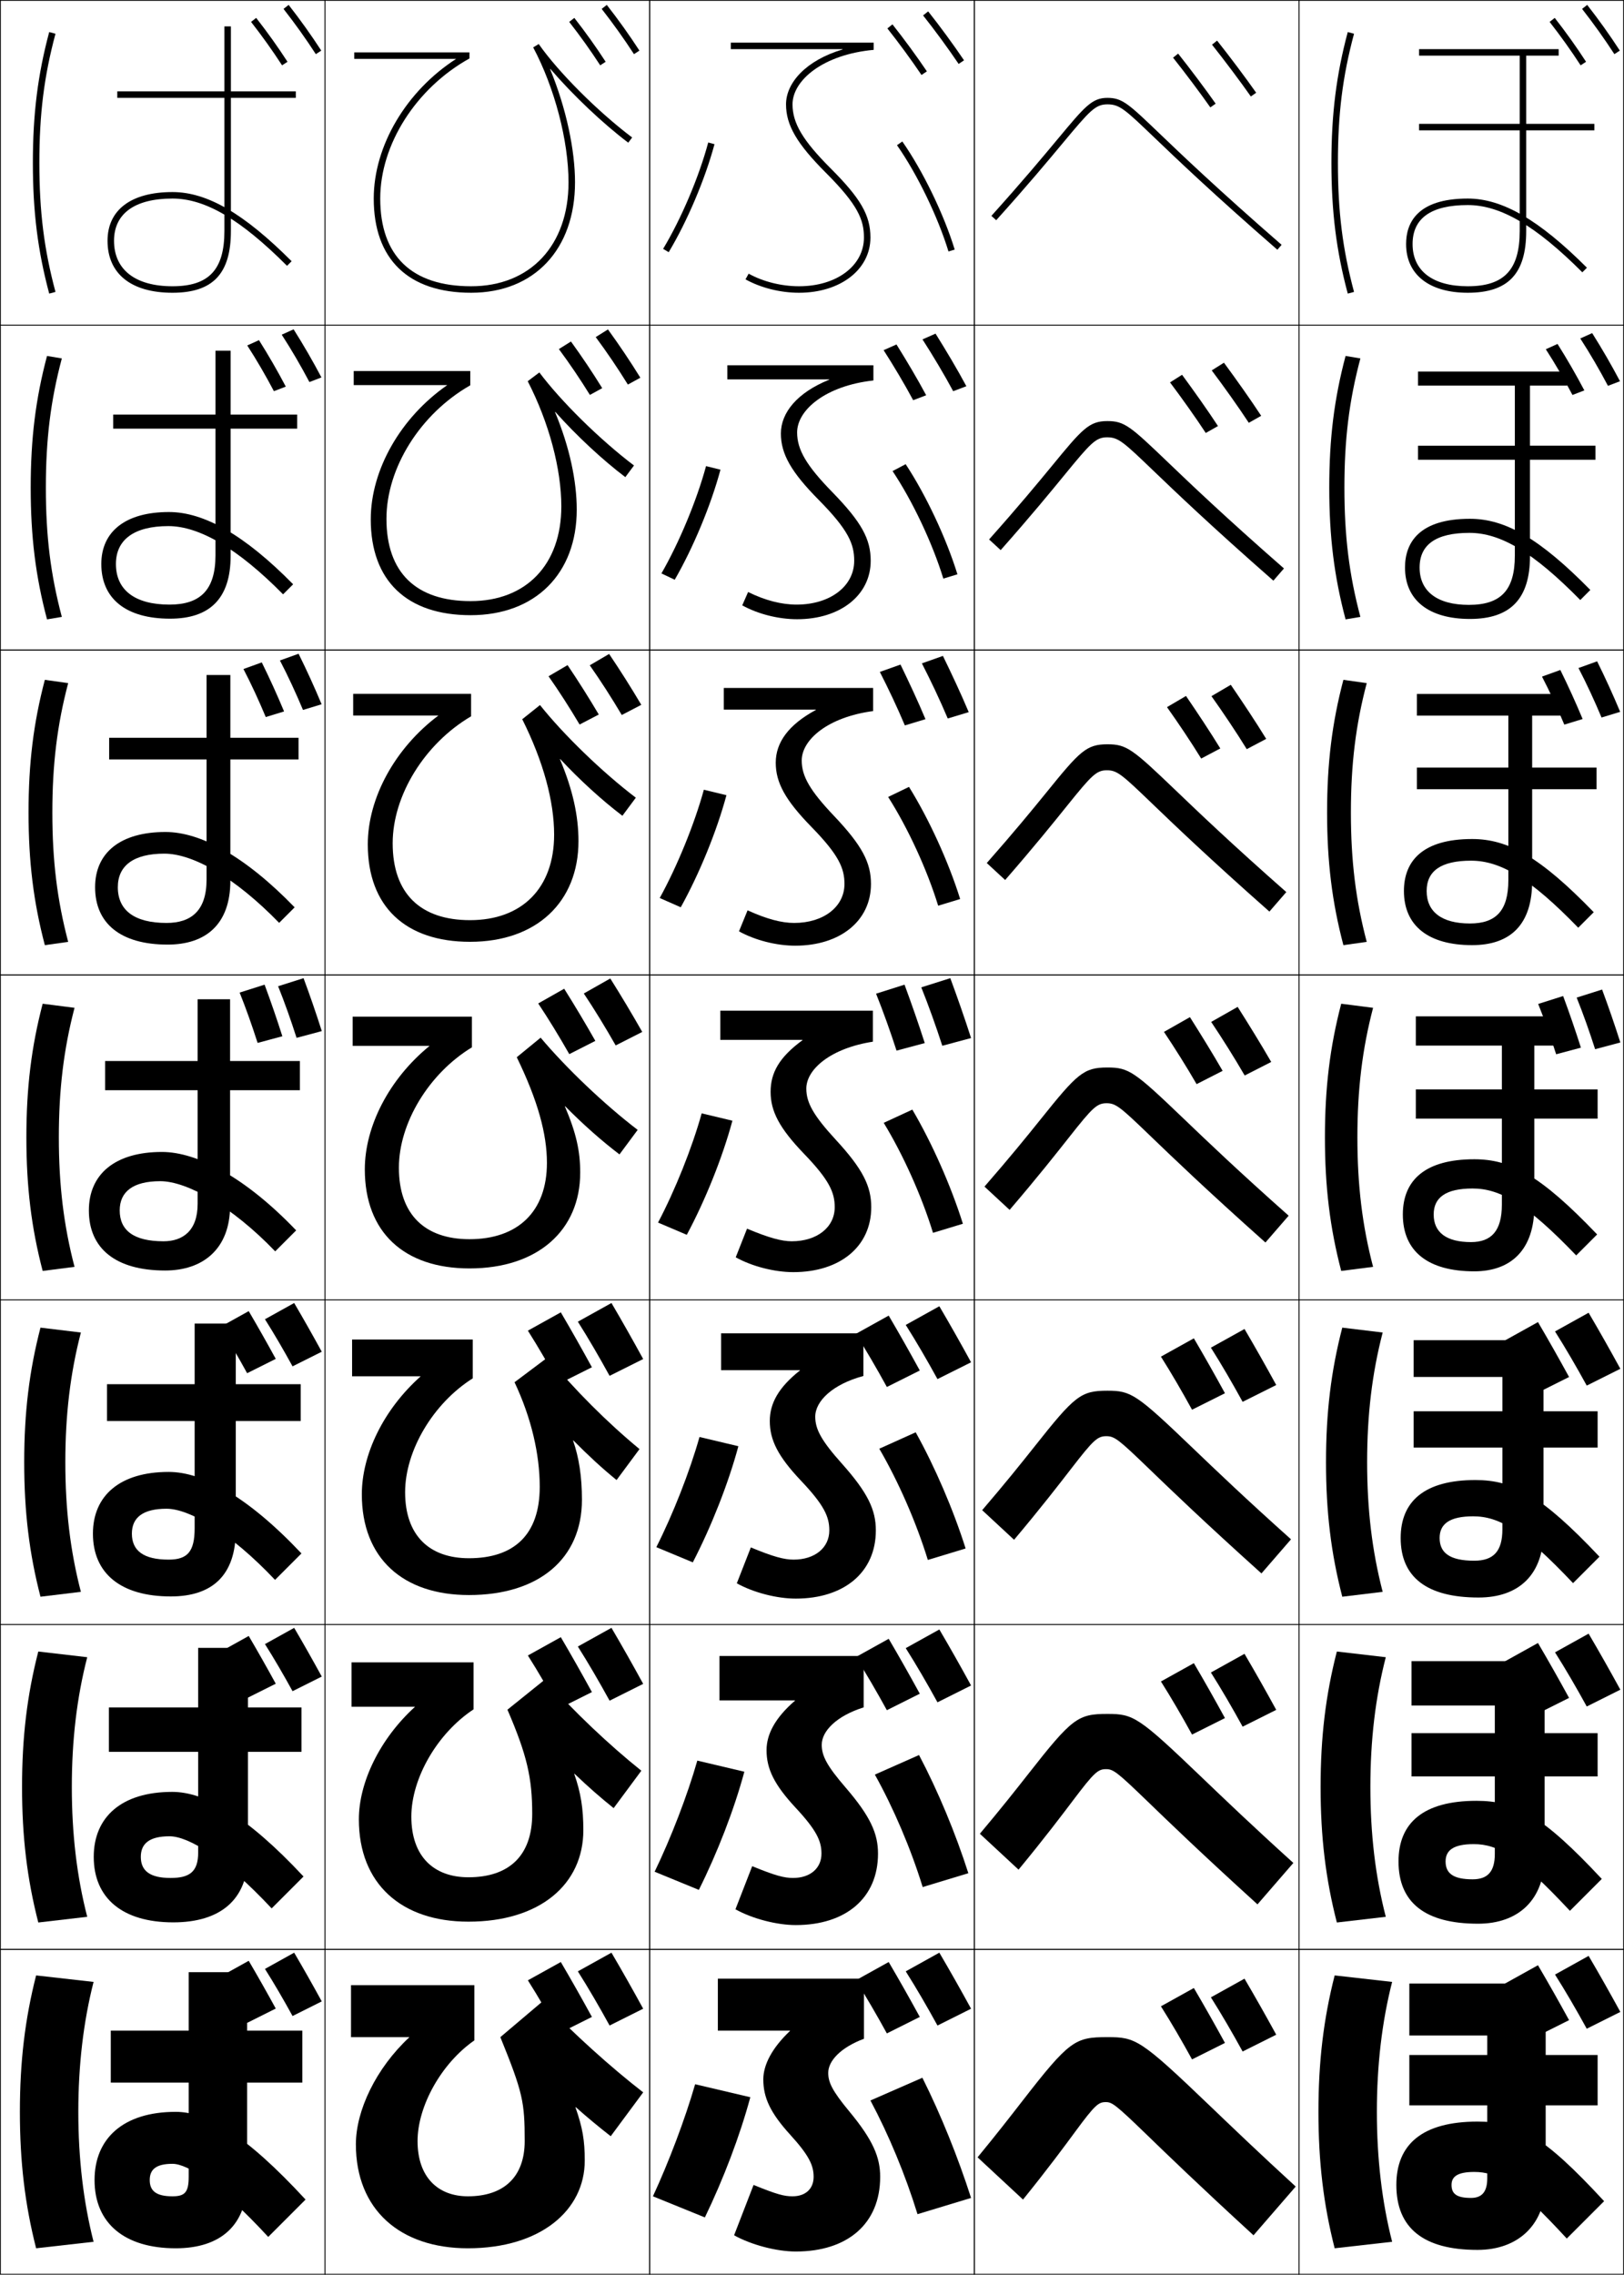 <?xml version="1.0" encoding="utf-8"?>
<!-- Generator: Adobe Illustrator 11 Build 225, SVG Export Plug-In . SVG Version: 6.0.0 Build 78)  -->
<!DOCTYPE svg PUBLIC "-//W3C//DTD SVG 1.0//EN"    "http://www.w3.org/TR/2001/REC-SVG-20010904/DTD/svg10.dtd">
<svg  xmlns="http://www.w3.org/2000/svg" xmlns:xlink="http://www.w3.org/1999/xlink" xmlns:a="http://ns.adobe.com/AdobeSVGViewerExtensions/3.0/"
	 width="500.25" height="700.25" viewBox="0 0 500.25 700.25" overflow="visible" enable-background="new 0 0 500.25 700.25"
	 xml:space="preserve">
		<g id="glyphs">
			<g>
				<rect x="0.125" y="0.125" fill="none" stroke="#000000" stroke-width="0.25" width="100" height="100"/> 
				<rect x="400.125" y="0.125" fill="none" stroke="#000000" stroke-width="0.25" width="100" height="100"/> 
				<rect x="100.125" y="0.125" fill="none" stroke="#000000" stroke-width="0.25" width="100" height="100"/> 
				<rect x="200.125" y="0.125" fill="none" stroke="#000000" stroke-width="0.25" width="100" height="100"/> 
				<rect x="300.125" y="0.125" fill="none" stroke="#000000" stroke-width="0.25" width="100" height="100"/> 
				<rect x="0.125" y="100.125" fill="none" stroke="#000000" stroke-width="0.25" width="100" height="100"/> 
				<rect x="400.125" y="100.125" fill="none" stroke="#000000" stroke-width="0.25" width="100" height="100"/> 
				<rect x="100.125" y="100.125" fill="none" stroke="#000000" stroke-width="0.25" width="100" height="100"/> 
				<rect x="200.125" y="100.125" fill="none" stroke="#000000" stroke-width="0.25" width="100" height="100"/> 
				<rect x="300.125" y="100.125" fill="none" stroke="#000000" stroke-width="0.25" width="100" height="100"/> 
				<rect x="0.125" y="200.125" fill="none" stroke="#000000" stroke-width="0.25" width="100" height="100"/> 
				<rect x="400.125" y="200.125" fill="none" stroke="#000000" stroke-width="0.25" width="100" height="100"/> 
				<rect x="100.125" y="200.125" fill="none" stroke="#000000" stroke-width="0.25" width="100" height="100"/> 
				<rect x="200.125" y="200.125" fill="none" stroke="#000000" stroke-width="0.25" width="100" height="100"/> 
				<rect x="300.125" y="200.125" fill="none" stroke="#000000" stroke-width="0.25" width="100" height="100"/> 
				<rect x="0.125" y="300.125" fill="none" stroke="#000000" stroke-width="0.25" width="100" height="100"/> 
				<rect x="400.125" y="300.125" fill="none" stroke="#000000" stroke-width="0.25" width="100" height="100"/> 
				<rect x="100.125" y="300.125" fill="none" stroke="#000000" stroke-width="0.25" width="100" height="100"/> 
				<rect x="200.125" y="300.125" fill="none" stroke="#000000" stroke-width="0.25" width="100" height="100"/> 
				<rect x="300.125" y="300.125" fill="none" stroke="#000000" stroke-width="0.25" width="100" height="100"/> 
				<rect x="0.125" y="400.125" fill="none" stroke="#000000" stroke-width="0.25" width="100" height="100"/> 
				<rect x="400.125" y="400.125" fill="none" stroke="#000000" stroke-width="0.25" width="100" height="100"/> 
				<rect x="100.125" y="400.125" fill="none" stroke="#000000" stroke-width="0.25" width="100" height="100"/> 
				<rect x="200.125" y="400.125" fill="none" stroke="#000000" stroke-width="0.25" width="100" height="100"/> 
				<rect x="300.125" y="400.125" fill="none" stroke="#000000" stroke-width="0.25" width="100" height="100"/> 
				<rect x="0.125" y="500.125" fill="none" stroke="#000000" stroke-width="0.25" width="100" height="100"/> 
				<rect x="400.125" y="500.125" fill="none" stroke="#000000" stroke-width="0.25" width="100" height="100"/> 
				<rect x="100.125" y="500.125" fill="none" stroke="#000000" stroke-width="0.25" width="100" height="100"/> 
				<rect x="200.125" y="500.125" fill="none" stroke="#000000" stroke-width="0.25" width="100" height="100"/> 
				<rect x="300.125" y="500.125" fill="none" stroke="#000000" stroke-width="0.25" width="100" height="100"/> 
				<rect x="0.125" y="600.125" fill="none" stroke="#000000" stroke-width="0.25" width="100" height="100"/> 
				<rect x="400.125" y="600.125" fill="none" stroke="#000000" stroke-width="0.25" width="100" height="100"/> 
				<rect x="100.125" y="600.125" fill="none" stroke="#000000" stroke-width="0.25" width="100" height="100"/> 
				<rect x="200.125" y="600.125" fill="none" stroke="#000000" stroke-width="0.25" width="100" height="100"/> 
				<rect x="300.125" y="600.125" fill="none" stroke="#000000" stroke-width="0.25" width="100" height="100"/> 
			</g>
			<path d="M99.115,616.125c-2.836-5.179-5.604-10.076-8.5-15l-9,5
				c2.808,4.432,5.715,9.427,8.5,14.5L99.115,616.125z"/>
			<path d="M84.945,618.325C82.166,613.25,79.453,608.451,76.615,603.625l-8.82,4.9
				c2.752,4.343,5.601,9.238,8.33,14.21L84.945,618.325z"/>
			<path d="M99.115,516.125c-2.836-5.179-5.604-10.076-8.5-15l-9,5
				c2.808,4.432,5.715,9.427,8.5,14.5L99.115,516.125z"/>
			<path d="M84.945,518.325C82.166,513.25,79.453,508.451,76.615,503.625l-8.82,4.9
				c2.752,4.343,5.601,9.238,8.33,14.21L84.945,518.325z"/>
			<path d="M99.115,416.125c-2.836-5.179-5.604-10.076-8.5-15l-9,5
				c2.808,4.432,5.715,9.427,8.5,14.5L99.115,416.125z"/>
			<path d="M84.945,418.325C82.166,413.25,79.453,408.451,76.615,403.625l-8.82,4.9
				c2.752,4.343,5.601,9.238,8.33,14.21L84.945,418.325z"/>
			<path d="M499.125,619.365c-3.261-5.955-6.444-11.588-9.774-17.25L479,607.865
				c3.229,5.097,6.572,10.841,9.775,16.675L499.125,619.365z"/>
			<path d="M483.33,621.896c-3.196-5.837-6.315-11.355-9.58-16.905L463.607,610.625
				c3.165,4.994,6.44,10.624,9.58,16.342L483.33,621.896z"/>
			<path d="M499.125,520.165c-3.261-5.955-6.444-11.588-9.774-17.25L479,508.665
				c3.229,5.097,6.572,10.841,9.775,16.675L499.125,520.165z"/>
			<path d="M483.33,522.695c-3.196-5.837-6.315-11.355-9.58-16.905l-10.143,5.635
				c3.165,4.994,6.44,10.624,9.58,16.342L483.33,522.695z"/>
			<path d="M499.125,421.375c-3.261-5.955-6.444-11.588-9.774-17.25L479,409.875
				c3.229,5.097,6.572,10.841,9.775,16.675L499.125,421.375z"/>
			<path d="M483.33,423.905C480.134,418.068,477.015,412.55,473.75,407l-10.143,5.635
				c3.165,4.994,6.44,10.624,9.58,16.342L483.33,423.905z"/>
			<path d="M198.125,618.375c-3.261-5.955-6.444-11.588-9.774-17.25L178,606.875
				c3.229,5.097,6.572,10.841,9.775,16.675L198.125,618.375z"/>
			<path d="M182.33,620.905C179.134,615.068,176.015,609.55,172.75,604l-10.143,5.635
				c3.165,4.994,6.44,10.624,9.58,16.342L182.33,620.905z"/>
			<path d="M198.125,518.375c-3.261-5.955-6.444-11.588-9.774-17.25L178,506.875
				c3.229,5.097,6.572,10.841,9.775,16.675L198.125,518.375z"/>
			<path d="M182.33,520.905C179.134,515.068,176.015,509.55,172.75,504l-10.143,5.635
				c3.165,4.994,6.44,10.624,9.58,16.342L182.33,520.905z"/>
			<g>
				<path d="M185.337,2.741c3.598,4.604,6.852,9.16,9.949,13.929l1.678-1.09
					c-3.129-4.818-6.417-9.42-10.051-14.071L185.337,2.741z"/>
				<path d="M183.503,103.774c3.506,4.728,6.782,9.58,9.906,14.615l3.845-2.111
					c-3.162-5.102-6.424-9.962-9.981-14.866L183.503,103.774z"/>
				<path d="M181.668,204.808c3.414,4.851,6.712,10.001,9.862,15.302l6.014-3.132
					c-3.195-5.387-6.431-10.504-9.913-15.66L181.668,204.808z"/>
				<path d="M179.834,305.841c3.322,4.974,6.643,10.421,9.819,15.989l8.182-4.154
					c-3.228-5.671-6.438-11.046-9.844-16.455L179.834,305.841z"/>
				<path d="M198.125,418.375c-3.261-5.955-6.444-11.588-9.774-17.25L178,406.875
					c3.229,5.097,6.572,10.841,9.775,16.675L198.125,418.375z"/>
			</g>
			<g>
				<path d="M175.337,6.741c3.456,4.423,6.58,8.796,9.549,13.369l1.678-1.089
					c-3.002-4.623-6.159-9.042-9.651-13.512L175.337,6.741z"/>
				<path d="M172.155,107.464c3.383,4.565,6.544,9.252,9.557,14.112l3.794-2.084
					c-3.05-4.927-6.198-9.621-9.633-14.36L172.155,107.464z"/>
				<path d="M168.972,208.188c3.311,4.709,6.51,9.71,9.565,14.855l5.91-3.08
					c-3.1-5.229-6.237-10.199-9.616-15.208L168.972,208.188z"/>
				<path d="M165.79,308.911c3.237,4.852,6.475,10.167,9.572,15.599l8.026-4.076
					c-3.148-5.533-6.276-10.777-9.598-16.057L165.79,308.911z"/>
				<path d="M182.33,420.905C179.134,415.068,176.015,409.55,172.75,404l-10.143,5.635
					c3.165,4.994,6.44,10.624,9.58,16.342L182.33,420.905z"/>
			</g>
			<path d="M299.125,618.375c-3.261-5.955-6.444-11.588-9.774-17.25L279,606.875
				c3.229,5.097,6.572,10.841,9.775,16.675L299.125,618.375z"/>
			<path d="M283.33,620.905C280.134,615.068,277.015,609.55,273.75,604l-10.143,5.635
				c3.165,4.994,6.44,10.624,9.58,16.342L283.33,620.905z"/>
			<path d="M299.125,518.875c-3.261-5.955-6.444-11.588-9.774-17.25L279,507.375
				c3.229,5.097,6.572,10.841,9.775,16.675L299.125,518.875z"/>
			<path d="M283.33,521.405C280.134,515.568,277.015,510.05,273.75,504.5l-10.143,5.635
				c3.165,4.994,6.44,10.624,9.58,16.342L283.33,521.405z"/>
			<g>
				<path d="M284.343,4.748c3.556,4.469,7.753,10.192,10.953,14.937l1.658-1.118
					c-3.228-4.785-7.46-10.557-11.047-15.063L284.343,4.748z"/>
				<path d="M293.618,120.433l4.06-1.536c-2.819-5.262-6.372-11.196-9.498-16.188
					l-4.021,1.773C287.266,109.302,290.826,115.234,293.618,120.433z"/>
				<path d="M291.94,221.183l6.461-1.953c-2.411-5.738-5.284-11.835-7.948-17.312
					l-6.479,2.3C286.634,209.387,289.556,215.53,291.94,221.183z"/>
				<path d="M290.263,321.932l8.862-2.37c-2.003-6.215-4.196-12.475-6.398-18.437
					l-8.938,2.828C286.001,309.473,288.286,315.825,290.263,321.932z"/>
			</g>
			<path d="M299.125,419.375c-3.261-5.955-6.444-11.588-9.774-17.25L279,407.875
				c3.229,5.097,6.572,10.841,9.775,16.675L299.125,419.375z"/>
			<g>
				<path d="M273.343,8.748c3.411,4.287,7.439,9.781,10.513,14.337l1.658-1.118
					c-3.101-4.597-7.164-10.139-10.606-14.464L273.343,8.748z"/>
				<path d="M281.292,123.201l4.004-1.521c-2.718-5.086-6.138-10.814-9.148-15.637
					l-3.965,1.755C275.174,112.451,278.602,118.178,281.292,123.201z"/>
				<path d="M278.729,223.318l6.35-1.923c-2.337-5.576-5.113-11.49-7.692-16.81
					l-6.365,2.265C273.595,211.867,276.421,217.827,278.729,223.318z"/>
				<path d="M276.166,323.435l8.695-2.326c-1.954-6.065-4.087-12.166-6.234-17.983
					l-8.766,2.775C272.016,311.283,274.24,317.477,276.166,323.435z"/>
			</g>
			<path d="M283.33,421.905C280.134,416.068,277.015,410.55,273.75,405l-10.143,5.635
				c3.165,4.994,6.44,10.624,9.58,16.342L283.33,421.905z"/>
			<path d="M393.125,626.375c-3.261-5.955-6.444-11.588-9.774-17.25L373,614.875
				c3.229,5.097,6.572,10.841,9.775,16.675L393.125,626.375z"/>
			<path d="M377.33,628.905C374.134,623.068,371.015,617.55,367.75,612l-10.143,5.635
				c3.165,4.994,6.44,10.624,9.58,16.342L377.33,628.905z"/>
			<path d="M393.125,526.375c-3.261-5.955-6.444-11.588-9.774-17.25L373,514.875
				c3.229,5.097,6.572,10.841,9.775,16.675L393.125,526.375z"/>
			<path d="M377.33,528.905C374.134,523.068,371.015,517.55,367.75,512l-10.143,5.635
				c3.165,4.994,6.44,10.624,9.58,16.342L377.33,528.905z"/>
			<g>
				<path d="M373.343,13.748c3.828,4.811,8.859,11.519,11.963,15.951l1.639-1.147
					c-3.124-4.461-8.187-11.211-12.037-16.049L373.343,13.748z"/>
				<path d="M384.674,130.161l3.815-2.154c-3.158-4.835-7.751-11.305-11.471-16.349
					l-3.762,2.371C376.936,118.911,381.545,125.379,384.674,130.161z"/>
				<path d="M384.041,230.624l5.994-3.161c-3.193-5.208-7.316-11.399-10.906-16.649
					l-5.957,3.498C376.7,219.265,380.887,225.491,384.041,230.624z"/>
				<path d="M383.408,331.087l8.172-4.168c-3.227-5.582-6.88-11.494-10.34-16.95
					l-8.154,4.624C376.465,319.618,380.229,325.604,383.408,331.087z"/>
				<path d="M393.125,426.375c-3.261-5.955-6.444-11.588-9.774-17.25L373,414.875
					c3.229,5.097,6.572,10.841,9.775,16.675L393.125,426.375z"/>
			</g>
			<g>
				<path d="M361.343,17.748c3.676,4.62,8.505,11.059,11.482,15.312l1.639-1.147
					c-2.998-4.281-7.858-10.762-11.557-15.409L361.343,17.748z"/>
				<path d="M360.408,117.719c3.549,4.713,7.989,10.951,11.008,15.569l3.764-2.128
					c-3.047-4.67-7.472-10.91-11.062-15.783L360.408,117.719z"/>
				<path d="M359.475,217.691c3.421,4.807,7.473,10.841,10.531,15.826l5.891-3.109
					c-3.097-5.059-7.086-11.059-10.568-16.157L359.475,217.691z"/>
				<path d="M358.541,317.663c3.293,4.9,6.957,10.732,10.056,16.084l8.017-4.09
					c-3.146-5.448-6.701-11.207-10.074-16.531L358.541,317.663z"/>
				<path d="M377.33,428.905C374.134,423.068,371.015,417.55,367.75,412l-10.143,5.635
					c3.165,4.994,6.44,10.624,9.58,16.342L377.33,428.905z"/>
			</g>
			<g>
				<path d="M217.125,682.625c5.706-11.788,10.789-25.108,14-37l-17-4
					c-3.096,10.718-8.129,24.003-13,34.5L217.125,682.625z"/>
				<path d="M229.287,545.418l-14.489-3.419c-3.051,10.689-8.154,23.903-13.148,34.207
					l13.619,5.588C220.973,570.391,226.132,557.114,229.287,545.418z"/>
				<path d="M227.447,445.212l-11.977-2.84c-3.007,10.663-8.18,23.804-13.297,33.915
					l11.238,4.676C219.114,469.943,224.349,456.712,227.447,445.212z"/>
				<path d="M225.608,345.004l-9.466-2.259c-2.962,10.635-8.205,23.704-13.446,33.622
					l8.857,3.765C217.256,369.496,222.566,356.309,225.608,345.004z"/>
				<path d="M223.769,244.798l-6.955-1.679c-2.917,10.608-8.23,23.604-13.594,33.33
					l6.476,2.853C215.398,269.049,220.784,255.907,223.769,244.798z"/>
				<path d="M221.93,144.591l-4.443-1.098c-2.873,10.58-8.255,23.505-13.743,33.037
					l4.096,1.941C213.54,168.602,219.001,155.504,221.93,144.591z"/>
				<path d="M204.268,76.61l1.714,1.029c5.699-9.484,11.237-22.538,14.109-33.256
					l-1.932-0.518C215.332,54.419,209.879,67.271,204.268,76.61z"/>
			</g>
			<g>
				<path d="M299.125,676.625c-4.037-12.548-9.249-25.511-15-37l-16,7
					c5.633,10.556,10.75,22.84,14.5,35L299.125,676.625z"/>
				<path d="M269.488,546.304c5.731,10.277,11.058,22.706,14.728,34.62l14.068-4.264
					c-3.918-12.269-9.342-25.3-15.189-36.381L269.488,546.304z"/>
				<path d="M270.852,445.982c5.828,9.999,11.365,22.571,14.955,34.24l11.637-3.528
					c-3.799-11.988-9.435-25.088-15.379-35.76L270.852,445.982z"/>
				<path d="M272.215,345.662c5.927,9.719,11.673,22.436,15.182,33.859l9.206-2.792
					c-3.68-11.708-9.528-24.877-15.568-35.14L272.215,345.662z"/>
				<path d="M273.579,245.34c6.023,9.441,11.979,22.302,15.408,33.479l6.775-2.056
					c-3.562-11.428-9.622-24.666-15.758-34.521L273.579,245.34z"/>
				<path d="M274.942,145.02c6.122,9.162,12.287,22.167,15.636,33.099l4.344-1.32
					c-3.442-11.148-9.715-24.455-15.947-33.901L274.942,145.02z"/>
				<path d="M276.306,44.698c6.22,8.884,12.595,22.032,15.863,32.719l1.912-0.584
					c-3.323-10.868-9.808-24.243-16.137-33.281L276.306,44.698z"/>
			</g>
			<g>
				<path d="M28.825,610.125l-17.7-2c-3.435,13.454-5,26.575-5,42s1.565,28.546,5,42l17.7-2
					c-3.143-12.309-4.7-25.668-4.7-40S25.683,622.434,28.825,610.125z"/>
				<path d="M26.87,510.169l-15.072-1.754C8.347,521.822,6.792,534.763,6.792,550.125
					s1.555,28.304,5.006,41.71l15.072-1.753
					c-3.207-12.451-4.744-25.503-4.744-39.957
					C22.125,535.672,23.663,522.62,26.87,510.169z"/>
				<path d="M24.914,410.211l-12.444-1.505C9.004,422.065,7.458,434.826,7.458,450.125
					c0,15.3,1.546,28.06,5.012,41.42l12.444-1.506
					C21.643,477.444,20.125,464.7,20.125,450.125S21.643,422.806,24.914,410.211z"/>
				<path d="M22.958,310.254l-9.816-1.259C9.66,322.308,8.125,334.889,8.125,350.125
					s1.535,27.816,5.017,41.129l9.816-1.259C19.623,377.258,18.125,364.821,18.125,350.125
					C18.125,335.428,19.623,322.992,22.958,310.254z"/>
				<path d="M21.002,210.297l-7.188-1.011C10.317,222.551,8.792,234.952,8.792,250.125
					c0,15.174,1.526,27.574,5.023,40.839l7.188-1.012
					C17.604,277.072,16.125,264.943,16.125,250.125S17.604,223.178,21.002,210.297z"/>
				<path d="M19.046,110.341l-4.56-0.765C10.974,122.794,9.458,135.014,9.458,150.125
					s1.515,27.331,5.028,40.549l4.56-0.765C15.584,176.886,14.125,165.065,14.125,150.125
					S15.584,123.364,19.046,110.341z"/>
				<path d="M10.125,50.125c0,15.048,1.505,27.088,5.034,40.259l1.932-0.518
					C13.564,76.7,12.125,65.187,12.125,50.125s1.439-26.575,4.966-39.741l-1.932-0.518
					C11.63,23.037,10.125,35.077,10.125,50.125z"/>
			</g>
			<path d="M53.125,666.125c-5.136,0-7,1.789-7,5c0,3.377,2.031,5,7,5c3.799,0,5-1.21,5-6v-29h-24v-16h24
				v-18h18v18h17v16h-17v30c0,13.872-8.124,21-22,21c-15.836,0-25-7.758-25-21c0-12.798,8.831-21,25-21
				c9.532,0,21.353,6.809,40,27l-11.5,11.5C67.545,672.296,57.828,666.125,53.125,666.125z"/>
			<path d="M33.542,525.625h27.5v-18.334H76.375V525.625h16.5v13.667H76.375V571.125
				c0,13.751-8.583,20.667-23,20.667c-15.648,0-24.5-7.438-24.5-20.167
				c0-12.254,8.574-20,24.167-20c9.972,0,22.81,7.137,40.452,26.049l-9.819,9.818
				c-14.502-15.524-25.602-22.201-31.465-22.201c-6.215,0-8.833,2.261-8.833,6.334
				c0,4.296,2.785,6.5,9.167,6.5c5.814,0,8.5-1.857,8.5-7.834v-30.999h-27.5V525.625z"/>
			<path d="M32.958,426.125h27v-18.667H72.625V426.125h20v11.333h-20V471.125
				c0,13.626-7.044,20.333-20,20.333c-15.461,0-24-7.117-24-19.333
				c0-11.71,8.317-19,23.333-19c10.411,0,24.266,7.465,40.902,25.098l-8.138,8.138
				c-13.925-14.72-26.408-21.902-33.431-21.902c-7.293,0-10.667,2.732-10.667,7.667
				c0,5.216,3.54,8,11.333,8c5.827,0,8-2.502,8-9.667v-33h-27V426.125z"/>
			<g>
				<path d="M32.375,326.625h28.5v-19h10v19h21.5v9h-21.5v35.5c0,13.505-8.505,20-20,20
					c-15.273,0-23.5-6.797-23.5-18.5c0-11.166,8.06-18,22.5-18
					c10.851,0,25.723,7.793,41.354,24.146l-6.457,6.457
					C71.424,371.313,57.559,363.625,49.375,363.625c-8.372,0-12.5,3.203-12.5,9
					c0,6.136,4.294,9.5,13.5,9.5c5.841,0,10.5-3.148,10.5-11.5v-35h-28.5V326.625z"/>
				<path d="M33.625,227.125h30v-19.333h7.333v19.333h21v6.667h-21V271.125
					c0,13.383-7.521,19.666-19.333,19.666c-14.419,0-22.333-6.475-22.333-17.666
					c0-10.622,7.803-17,21.667-17c10.788,0,24.476,7.384,39.805,23.195l-4.776,4.776
					c-13.672-14.05-26.544-21.305-35.362-21.305c-9.451,0-14.333,3.674-14.333,10.333
					c0,7.056,5.05,11,15,11c7.633,0,12.333-3.793,12.333-13.333v-37h-30
					V227.125z"/>
				<path d="M34.875,127.625h31.5v-19.667h4.667V127.625h20.5v4.333H71.042V171.125
					c0,13.262-6.536,19.333-18.667,19.333c-13.564,0-21.167-6.154-21.167-16.833
					c0-10.078,7.546-16,20.833-16c10.724,0,23.228,6.976,38.255,22.244l-3.095,3.095
					c-13.997-14.186-25.875-21.006-35.328-21.006c-10.529,0-16.167,4.146-16.167,11.667
					c0,7.977,5.805,12.5,16.5,12.5c9.424,0,14.167-4.438,14.167-15.167v-39h-31.5V127.625z"/>
				<path d="M33.125,74.125c0,10.168,7.29,16,20,16c12.449,0,18-5.859,18-19v-41h20v-2h-20v-20h-2v20h-33v2h33v41
					c0,11.916-4.785,17-16,17c-11.439,0-18-5.103-18-14c0-8.383,6.393-13,18-13
					c10.087,0,20.972,6.387,35.293,20.707l1.414-1.414
					C75.106,65.692,63.785,59.125,53.125,59.125C40.415,59.125,33.125,64.592,33.125,74.125z"/>
			</g>
			<path d="M428.825,610.125l-17.7-2c-3.435,13.454-5,26.575-5,42s1.565,28.546,5,42l17.7-2
				c-3.143-12.309-4.7-25.668-4.7-40S425.683,622.434,428.825,610.125z"/>
			<path d="M426.87,510.169l-15.072-1.754c-3.45,13.407-5.006,26.348-5.006,41.71
				s1.556,28.304,5.006,41.71l15.072-1.753C423.663,577.631,422.125,564.579,422.125,550.125
				C422.125,535.672,423.663,522.62,426.87,510.169z"/>
			<path d="M425.914,410.211l-12.444-1.505c-3.466,13.359-5.012,26.12-5.012,41.419
				c0,15.3,1.546,28.06,5.012,41.42l12.444-1.506
				C422.643,477.444,421.125,464.7,421.125,450.125S422.643,422.806,425.914,410.211z"/>
			<g>
				<path d="M422.958,310.254l-9.816-1.259C409.66,322.308,408.125,334.889,408.125,350.125
					s1.535,27.816,5.017,41.129l9.816-1.259C419.623,377.258,418.125,364.821,418.125,350.125
					C418.125,335.428,419.623,322.992,422.958,310.254z"/>
				<path d="M421.002,210.297l-7.188-1.012c-3.498,13.266-5.023,25.666-5.023,40.84
					c0,15.173,1.525,27.573,5.023,40.838l7.188-1.011
					C417.603,277.072,416.125,264.943,416.125,250.125
					C416.125,235.307,417.603,223.178,421.002,210.297z"/>
				<path d="M419.047,110.341l-4.561-0.765c-3.513,13.218-5.028,25.438-5.028,40.549
					s1.516,27.331,5.028,40.549l4.561-0.765C415.583,176.886,414.125,165.065,414.125,150.125
					S415.583,123.364,419.047,110.341z"/>
				<path d="M410.125,50.125c0,15.048,1.506,27.088,5.034,40.259l1.932-0.518
					C413.563,76.7,412.125,65.187,412.125,50.125s1.438-26.575,4.966-39.741l-1.932-0.518
					C411.631,23.037,410.125,35.077,410.125,50.125z"/>
			</g>
			<g>
				<path d="M315.125,677.125c7.846-9.703,12.83-16.476,16.134-20.962
					c6.08-8.259,7.133-9.038,9.366-9.038c1.903,0,2.993,0.727,12.406,9.84
					c6.102,5.906,16.316,15.793,33.094,31.16l13-15
					c-11.297-10.348-19.636-18.339-26.337-24.76
					C351.239,627.717,349.824,627.125,341.125,627.125c-9.947,0-11.674,0.938-26.209,19.67
					C311.312,651.439,306.826,657.218,301.125,664.125L315.125,677.125z"/>
				<path d="M313.748,575.569c8.153-9.879,13.356-16.782,16.876-21.44
					c6.45-8.542,7.606-9.504,10.084-9.504c2.215,0,3.396,0.866,12.75,9.905
					c6.218,6.006,16.626,16.06,33.891,31.72l11.052-12.751
					c-12.691-11.473-21.533-19.942-28.248-26.376
					C350.64,528.428,349.137,527.625,341.125,527.625c-9.081,0-10.873,1.237-24.376,18.483
					c-3.762,4.793-8.554,10.86-14.915,18.404L313.748,575.569z"/>
				<path d="M312.372,474.015c8.46-10.055,13.882-17.089,17.617-21.919
					c6.819-8.826,8.081-9.971,10.803-9.971c2.526,0,3.798,1.005,13.094,9.972
					c6.333,6.105,16.936,16.326,34.688,32.279l9.104-10.503
					c-14.086-12.597-23.431-21.547-30.159-27.991
					C350.041,429.139,348.45,428.125,341.125,428.125c-8.215,0-10.072,1.537-22.543,17.298
					c-3.92,4.941-9.017,11.298-16.038,19.479L312.372,474.015z"/>
				<path d="M303.253,365.29l7.743,7.169c8.767-10.23,14.407-17.396,18.358-22.397
					C336.544,340.952,337.91,339.625,340.875,339.625c2.839,0,4.2,1.145,13.438,10.037
					c6.449,6.205,17.245,16.593,35.484,32.84l7.156-8.255
					c-15.481-13.722-25.328-23.15-32.071-29.607
					C349.442,329.85,347.764,328.625,341.125,328.625c-7.349,0-9.271,1.837-20.71,16.112
					C316.337,349.827,310.935,356.472,303.253,365.29z"/>
				<path d="M303.962,265.678l5.658,5.226c9.073-10.406,14.933-17.703,19.1-22.876
					C336.278,238.635,337.75,237.125,340.958,237.125c3.151,0,4.603,1.283,13.781,10.103
					c6.565,6.305,17.555,16.859,36.281,33.4l5.208-6.006
					c-16.876-14.846-27.225-24.755-33.982-31.224
					c-13.403-12.836-15.17-14.273-21.121-14.273c-6.482,0-8.504,2.112-18.877,14.927
					C318,249.279,312.304,256.223,303.962,265.678z"/>
				<path d="M304.672,166.067l3.572,3.282c9.38-10.582,15.458-18.009,19.841-23.355
					c7.929-9.676,9.504-11.369,12.957-11.369c3.463,0,5.005,1.423,14.125,10.169
					c6.681,6.405,17.864,17.126,37.078,33.96l3.26-3.758
					c-18.271-15.971-29.123-26.358-35.894-32.84
					C348.244,131.272,346.39,129.625,341.125,129.625c-5.616,0-7.735,2.385-17.044,13.741
					C319.663,148.732,313.674,155.975,304.672,166.067z"/>
				<path d="M325.914,42.68c-4.588,5.506-10.871,13.047-20.532,23.776l1.486,1.338
					c9.687-10.758,15.983-18.315,20.582-23.834C335.749,34,337.429,32.125,341.125,32.125
					c3.775,0,5.408,1.562,14.469,10.234c6.797,6.505,18.174,17.394,37.875,34.521
					l1.312-1.51c-19.666-17.096-31.021-27.963-37.805-34.456
					C347.646,31.983,345.703,30.125,341.125,30.125C336.375,30.125,334.158,32.784,325.914,42.68z"/>
			</g>
			<path d="M435.125,75.125c0-7.963,5.72-12,17-12c10.088,0,20.973,6.387,35.293,20.707
				l1.414-1.414C474.105,67.692,462.785,61.125,452.125,61.125c-15.703,0-19,7.613-19,14
				c0,9.393,7.103,15,19,15c12.449,0,18-5.859,18-19v-31h21v-2h-21v-21h10v-2h-43v2h31v21h-31v2h31v31
				c0,11.916-4.785,17-16,17C441.321,88.125,435.125,83.387,435.125,75.125z"/>
			<g>
				<path d="M436.791,114.375h46v4.333h-11.5v18.5h20.167v4.333h-20.167v29.667
					c0,13.162-6.044,19.333-18.5,19.333c-12.686,0-19.999-5.791-19.999-15.833
					c0-7.826,4.544-15,19.999-15c10.826,0,21.423,5.973,37.09,21.911l-3.095,3.095
					C472.197,169.906,462.197,164.042,452.625,164.042c-10.271,0-15.334,3.609-15.334,10.667
					c0,7.348,5.436,11.5,15.167,11.5c9.896,0,14.167-4.539,14.167-15.167v-29.5h-29.834
					v-4.333H466.625v-18.5h-29.834V114.375z"/>
				<path d="M436.458,213.625h44.5v6.667h-9v16h19.833v6.667h-19.833v28.334
					c0,13.182-6.538,19.666-18.5,19.666c-13.474,0-20.999-5.973-20.999-16.667
					c0-9.266,5.791-16,20.999-16c10.991,0,20.864,5.378,37.472,22.529l-4.775,4.776
					c-14.857-15.295-23.973-20.638-33.029-20.638c-9.261,0-13.667,3.181-13.667,9.333
					c0,6.433,4.675,10,13.333,10c8.076,0,11.834-3.994,11.834-13.333v-28h-28.167v-6.667
					H464.625v-16h-28.167V213.625z"/>
				<path d="M436.125,312.875h43v9h-6.5v13.5h19.5v9h-19.5v27c0,13.203-7.031,20-18.5,20c-14.262,0-22-6.156-22-17.5
					c0-10.705,7.039-17,22-17c11.156,0,20.305,4.784,37.854,23.146l-6.457,6.457
					C470.397,370.695,462.167,365.875,453.625,365.875c-8.251,0-12,2.752-12,8
					c0,5.519,3.913,8.5,11.5,8.5c6.255,0,9.5-3.448,9.5-11.5v-26.5h-26.5v-9h26.5v-13.5h-26.5V312.875z"/>
			</g>
			<path d="M435.458,412.56h40.35v11.333h-0.35v10.565H492.125V445.625h-16.667v25.833
				c0,13.227-7.523,20.334-20,20.334c-16.05,0-24-6.339-24-18.334
				c0-11.292,7.351-17.833,23-17.833c11.563,0,20.267,4.567,38.235,23.598
				l-8.138,8.138c-15.392-16.271-22.737-20.568-30.765-20.568
				c-7.24,0-10.333,2.323-10.333,6.666c0,4.604,3.152,7,10.667,7
				c5.937,0,8.666-2.902,8.666-9.667V445.625h-27.333v-11.167h27.333v-10.565h-27.333
				V412.56z"/>
			<path d="M434.792,511.375h41.5v13.667h-0.5v8.5H492.125V546.875h-16.333v24.667
				c0,13.248-8.017,20.666-20.5,20.666c-16.339,0-24.5-6.521-24.5-19.166
				c0-11.88,7.662-18.667,24-18.667c11.971,0,20.229,4.351,38.617,24.049
				l-9.818,9.819c-15.659-16.759-22.121-20.535-29.633-20.535
				c-6.23,0-8.666,1.896-8.666,5.334c0,3.69,2.392,5.5,8.333,5.5
				c4.617,0,6.833-2.357,6.833-7.834V546.875h-25.666v-13.333h25.666v-8.5h-25.666V511.375z"/>
			<path d="M458.125,648.125h-24v-15.5h24v-6h-24v-16h42v16l0,0v6h16v15.5h-16v23.5c0,13.27-8.51,21-21,21
				c-16.625,0-25-6.704-25-20c0-12.467,7.975-19.5,25-19.5c12.378,0,20.191,4.134,39,24.5l-11.5,11.5
				c-15.927-17.246-21.504-20.5-28.5-20.5c-5.221,0-7,1.467-7,4c0,2.776,1.631,4,6,4
				c3.298,0,5-1.812,5-6V648.125z"/>
			<g>
				<path d="M169.534,21.216c7.063,8.216,16.286,16.902,23.989,22.708l1.204-1.598
					c-10.595-7.983-22.699-20.085-28.783-28.774l-1.702,1.043
					C170.853,27.027,175.125,43.329,175.125,56.125c0,19.439-11.776,32-30,32c-18.318,0-28-9.337-28-27
					c0-16.661,11.045-33.992,27.486-43.126V16.125H109.125v2c0,0,25.57,0,31.384,0
					c-15.312,9.853-25.384,26.72-25.384,43c0,18.701,10.654,29,30,29c19.439,0,32-13.346,32-34
					c0-9.859-2.668-22.729-7.677-34.859L169.534,21.216z"/>
				<path d="M108.958,114.219v4.333c0,0,24.459,0,28.82,0
					c-14.376,9.968-23.57,26.079-23.57,41.333c0,18.933,11.142,29.5,30.75,29.5
					c19.981,0,32.7-12.818,32.7-32.5c0-8.76-2.18-19.204-6.691-30.033
					l0.085-0.051c6.511,7.307,14.594,14.812,21.571,20.083l2.67-3.582
					c-10.485-7.934-22.467-19.729-29.152-28.646l-3.585,2.703
					c6.583,12.759,10.352,27.048,10.352,38.526c0,17.967-10.841,29.167-27.95,29.167
					c-16.792,0-25.917-8.754-25.917-25.334c0-15.686,10.436-32.326,25.822-41.105
					v-4.395H108.958z"/>
				<path d="M108.791,213.6v6.667c0,0,23.349,0,26.256,0
					c-13.439,10.083-21.756,25.439-21.756,39.667c0,19.165,11.63,30,31.5,30
					c20.524,0,33.399-12.291,33.399-31c0-7.66-1.691-15.676-5.705-25.206
					l0.085-0.052c5.959,6.399,12.9,12.722,19.152,17.457l4.137-5.565
					c-10.376-7.885-22.234-19.372-29.522-28.516l-5.468,4.362
					c6.555,13.084,9.822,25.363,9.822,35.521c0,16.496-9.906,26.333-25.9,26.333
					c-15.268,0-23.833-8.17-23.833-23.667c0-14.711,9.825-30.661,24.156-39.084v-6.917
					H108.791z"/>
				<path d="M108.625,312.981v9c0,0,22.238,0,23.692,0
					c-12.503,10.198-19.942,24.799-19.942,38c0,19.396,12.118,30.5,32.25,30.5
					c21.066,0,34.1-11.764,34.1-29.499c0-6.561-1.205-12.15-4.72-20.379
					l0.084-0.053c5.407,5.49,11.208,10.631,16.735,14.831l5.602-7.549
					c-10.266-7.835-22.001-19.016-29.892-28.387l-7.351,6.021
					c6.527,13.411,9.291,23.677,9.291,32.517c0,15.023-8.971,23.5-23.85,23.5
					c-13.742,0-21.75-7.587-21.75-22.001c0-13.736,9.215-28.995,22.492-37.063v-9.438H108.625
					z"/>
			</g>
			<g>
				<path d="M177.345,648.672c3.443,3.067,7.43,6.362,10.78,8.953l10-13.5
					c-9.938-7.688-21.304-17.946-31-28l-13,11c6.938,17.091,7.5,19.934,7.5,32
					c0,10.984-6.376,17-17.5,17c-9.165,0-15.5-5.835-15.5-17c0-10.811,7.385-23.997,17.5-31v-17h-38v16
					h18c-10.361,9.634-16.5,22.637-16.5,33c0,20.091,13.582,32,34.5,32c22.354,0,36-11.664,36-27
					c0-6.186-0.657-10.105-2.862-16.396L177.345,648.672z"/>
				<path d="M108.292,511.744v13.666h19.564c-10.964,9.974-17.314,23.398-17.314,34.667
					c0,19.858,13.094,31.5,33.75,31.5c21.98,0,35.4-11.45,35.4-28.167
					c0-6.643-0.778-11.54-2.798-17.307l0.083-0.056
					c4.113,3.938,8.021,7.36,12.048,10.579l8.534-11.517
					c-9.908-7.912-20.706-18.157-29.631-28.129l-11.617,9.341
					c6.062,14.038,7.63,21.066,7.63,32.088c0,12.936-7.206,19.5-19.65,19.5
					c-10.691,0-17.583-6.418-17.583-18.666c0-11.786,7.995-25.664,19.164-33.021
					v-14.479H108.292z"/>
				<path d="M179.258,461.696c0-7.1-0.899-12.976-2.734-18.218l0.083-0.055
					c4.783,4.811,8.611,8.357,13.316,12.204l7.068-9.532
					c-9.878-8.137-20.108-18.369-28.261-28.258l-10.234,7.681
					c5.186,10.986,7.761,22.199,7.761,32.178c0,14.886-8.036,22-21.8,22
					c-12.216,0-19.667-7.003-19.667-20.334c0-12.761,8.604-27.329,20.828-35.042
					v-11.958h-37.162v11.333h21.128c-11.567,10.313-18.128,24.159-18.128,36.334
					c0,19.627,12.606,31,33,31C166.065,491.029,179.258,479.793,179.258,461.696z"/>
			</g>
			<g>
				<path d="M261.617,649.996C256.379,643.68,255.125,641.048,255.125,638.125
					c0-3.684,3.803-7.794,11-10.5v-18.5h-45v16h22.212v0.1
					C237.739,630.528,235.125,635.718,235.125,640.125c0,5.648,2.178,10.324,8.264,17.013
					C249.168,663.492,250.625,666.557,250.625,670.125c0,3.679-2.478,6-6.5,6
					c-2.564,0-4.762-0.548-12-3.5l-6,15.5c5.381,2.995,13.19,5,19,5c15.918,0,26-8.528,26-23
					C271.125,664.11,268.944,658.837,261.617,649.996z"/>
				<path d="M221.625,509.791v13.668h23.247v0.1c-6.104,5.271-8.747,10.315-8.747,15.232
					c0,5.775,2.37,10.625,8.936,17.691c6.466,6.945,7.981,10.262,7.981,14.143
					c0,4.514-3.467,7.5-8.75,7.5c-2.717,0-5.508-0.711-12.586-3.629l-5.162,13.275
					C231.817,590.703,239.326,592.625,245.125,592.625c15.39,0,25.334-8.299,25.334-22
					c0-6.152-2.307-11.42-9.973-20.33C254.706,543.603,253.125,540.527,253.125,537.125
					c0-4.246,4.584-8.895,12.916-11.516v-15.818H221.625z"/>
				<path d="M259.355,450.595C253.033,443.525,251.125,440.008,251.125,436.125
					c0-4.81,5.364-9.994,14.833-12.531v-13.136H222.125v11.334h24.282v0.1
					c-6.608,5.238-9.282,10.139-9.282,15.566c0,5.901,2.562,10.924,9.607,18.369
					c7.152,7.535,8.727,11.104,8.727,15.298c0,5.35-4.456,9-11,9
					c-2.869,0-6.253-0.874-13.172-3.758l-4.323,11.05
					C232.127,490.287,239.337,492.125,245.125,492.125c14.861,0,24.667-8.068,24.667-21
					C269.792,464.834,267.36,459.574,259.355,450.595z"/>
			</g>
			<g>
				<path d="M87.337,2.741c3.598,4.604,6.853,9.16,9.949,13.929l1.678-1.09
					C95.834,10.762,92.547,6.16,88.913,1.509L87.337,2.741z"/>
				<path d="M95.309,117.612l3.709-1.419c-2.683-5.073-5.484-9.915-8.575-14.812
					l-3.661,1.649C89.85,107.767,92.657,112.604,95.309,117.612z"/>
				<path d="M93.331,218.554l5.74-1.748c-2.234-5.327-4.552-10.408-7.099-15.553
					l-5.747,2.066C88.765,208.189,91.125,213.308,93.331,218.554z"/>
				<path d="M91.354,319.495L99.125,317.418c-1.787-5.582-3.619-10.902-5.623-16.293
					l-7.832,2.483C87.68,308.611,89.593,314.012,91.354,319.495z"/>
			</g>
			<g>
				<path d="M77.337,6.741c3.46,4.428,6.583,8.801,9.549,13.369l1.678-1.089
					c-2.998-4.618-6.154-9.038-9.65-13.512L77.337,6.741z"/>
				<path d="M84.374,120.424l3.66-1.406c-2.578-4.893-5.277-9.569-8.259-14.304
					l-3.612,1.634C79.123,110.926,81.826,115.597,84.374,120.424z"/>
				<path d="M81.863,220.739l5.643-1.723c-2.159-5.167-4.4-10.1-6.867-15.097
					l-5.648,2.036C77.449,210.684,79.733,215.653,81.863,220.739z"/>
				<path d="M86.978,319.014c-1.74-5.441-3.524-10.63-5.476-15.889l-7.685,2.438
					c1.958,4.878,3.822,10.146,5.535,15.49L86.978,319.014z"/>
			</g>
			<g>
				<path d="M487.337,2.741c3.598,4.604,6.853,9.16,9.949,13.929l1.678-1.09
					c-3.13-4.818-6.417-9.42-10.051-14.071L487.337,2.741z"/>
				<path d="M495.309,118.778l3.709-1.419c-2.683-5.073-5.484-9.915-8.575-14.812
					l-3.661,1.649C489.85,108.933,492.657,113.771,495.309,118.778z"/>
				<path d="M493.331,220.887l5.74-1.748c-2.234-5.327-4.552-10.408-7.099-15.552
					l-5.747,2.066C488.765,210.522,491.125,215.642,493.331,220.887z"/>
				<path d="M491.354,322.995l7.771-2.077c-1.787-5.582-3.619-10.902-5.623-16.293
					l-7.832,2.483C487.68,312.111,489.593,317.512,491.354,322.995z"/>
			</g>
			<g>
				<path d="M477.337,6.741c3.46,4.428,6.583,8.801,9.549,13.369l1.678-1.089
					c-2.998-4.618-6.154-9.038-9.65-13.512L477.337,6.741z"/>
				<path d="M484.374,121.591l3.661-1.406c-2.579-4.892-5.278-9.568-8.259-14.304
					l-3.612,1.634C479.123,112.092,481.826,116.764,484.374,121.591z"/>
				<path d="M481.863,223.072l5.643-1.723c-2.159-5.167-4.4-10.099-6.867-15.097
					l-5.648,2.037C477.449,213.017,479.733,217.987,481.863,223.072z"/>
				<path d="M486.978,322.514c-1.74-5.441-3.524-10.63-5.476-15.889l-7.685,2.438
					c1.958,4.878,3.822,10.146,5.535,15.49L486.978,322.514z"/>
			</g>
			<g>
				<path d="M221.875,311.124v9h25.316v0.1c-7.113,5.207-9.816,9.963-9.816,15.9
					c0,6.028,2.754,11.223,10.278,19.048c7.838,8.125,9.471,11.945,9.471,16.453
					c0,6.185-5.443,10.5-13.25,10.5c-3.021,0-6.999-1.038-13.758-3.888l-3.485,8.825
					c5.057,2.808,11.966,4.562,17.743,4.562c14.333,0,24-7.839,24-20
					c0-6.43-2.557-11.683-10.9-20.731c-6.865-7.445-9.1-11.406-9.1-15.77
					c0-5.988,7.558-12.436,20.5-14.441v-9.559H221.875z"/>
				<path d="M222.958,211.791v6.667c0,0,23.555,0,28.351,0v0.1
					c-8.481,4.584-12.352,10.05-12.352,16.234c0,6.154,2.947,11.521,10.951,19.726
					c8.524,8.715,10.216,12.788,10.216,17.608c0,7.02-6.433,12-15.5,12
					c-3.82,0-8.356-1.163-14.344-3.883l-2.647,6.467
					c4.948,2.746,11.558,4.417,17.324,4.417c13.805,0,23.333-7.609,23.333-19
					c0-6.567-2.7-11.797-11.364-20.932c-7.421-7.808-9.969-12.226-9.969-17.069
					c0-6.463,8.182-13.41,22-15.22v-7.114H222.958z"/>
				<path d="M224.042,112.458v4.333c0,0,21.794,0,31.387,0v0.1
					c-9.849,3.961-14.887,10.137-14.887,16.567c0,6.281,3.139,11.822,11.621,20.404
					C261.374,163.167,263.125,167.492,263.125,172.625c0,7.856-7.422,13.5-17.75,13.5
					c-4.618,0-9.714-1.288-14.929-3.879l-1.808,4.109
					c4.839,2.683,11.148,4.271,16.904,4.271c13.276,0,22.666-7.379,22.666-18
					c0-6.706-2.844-11.912-11.828-21.132c-7.978-8.171-10.838-13.045-10.838-18.369
					c0-6.938,8.805-14.384,23.5-15.998v-4.668H224.042z"/>
				<path d="M225.125,13.125v2c0,0,20.033,0,34.422,0v0.1C248.33,18.562,242.125,25.448,242.125,32.125
					c0,6.407,3.332,12.121,12.293,21.082C264.314,63.103,266.125,67.679,266.125,73.125
					c0,8.691-8.411,15-20,15c-5.417,0-11.072-1.412-15.515-3.875L229.64,86
					c4.731,2.621,10.74,4.125,16.485,4.125c12.748,0,22-7.149,22-17
					c0-6.844-2.987-12.027-12.293-21.332C247.298,43.259,244.125,37.928,244.125,32.125
					c0-7.413,9.429-15.358,25-16.777V13.125H225.125z"/>
			</g>
		</g>
	</svg>
